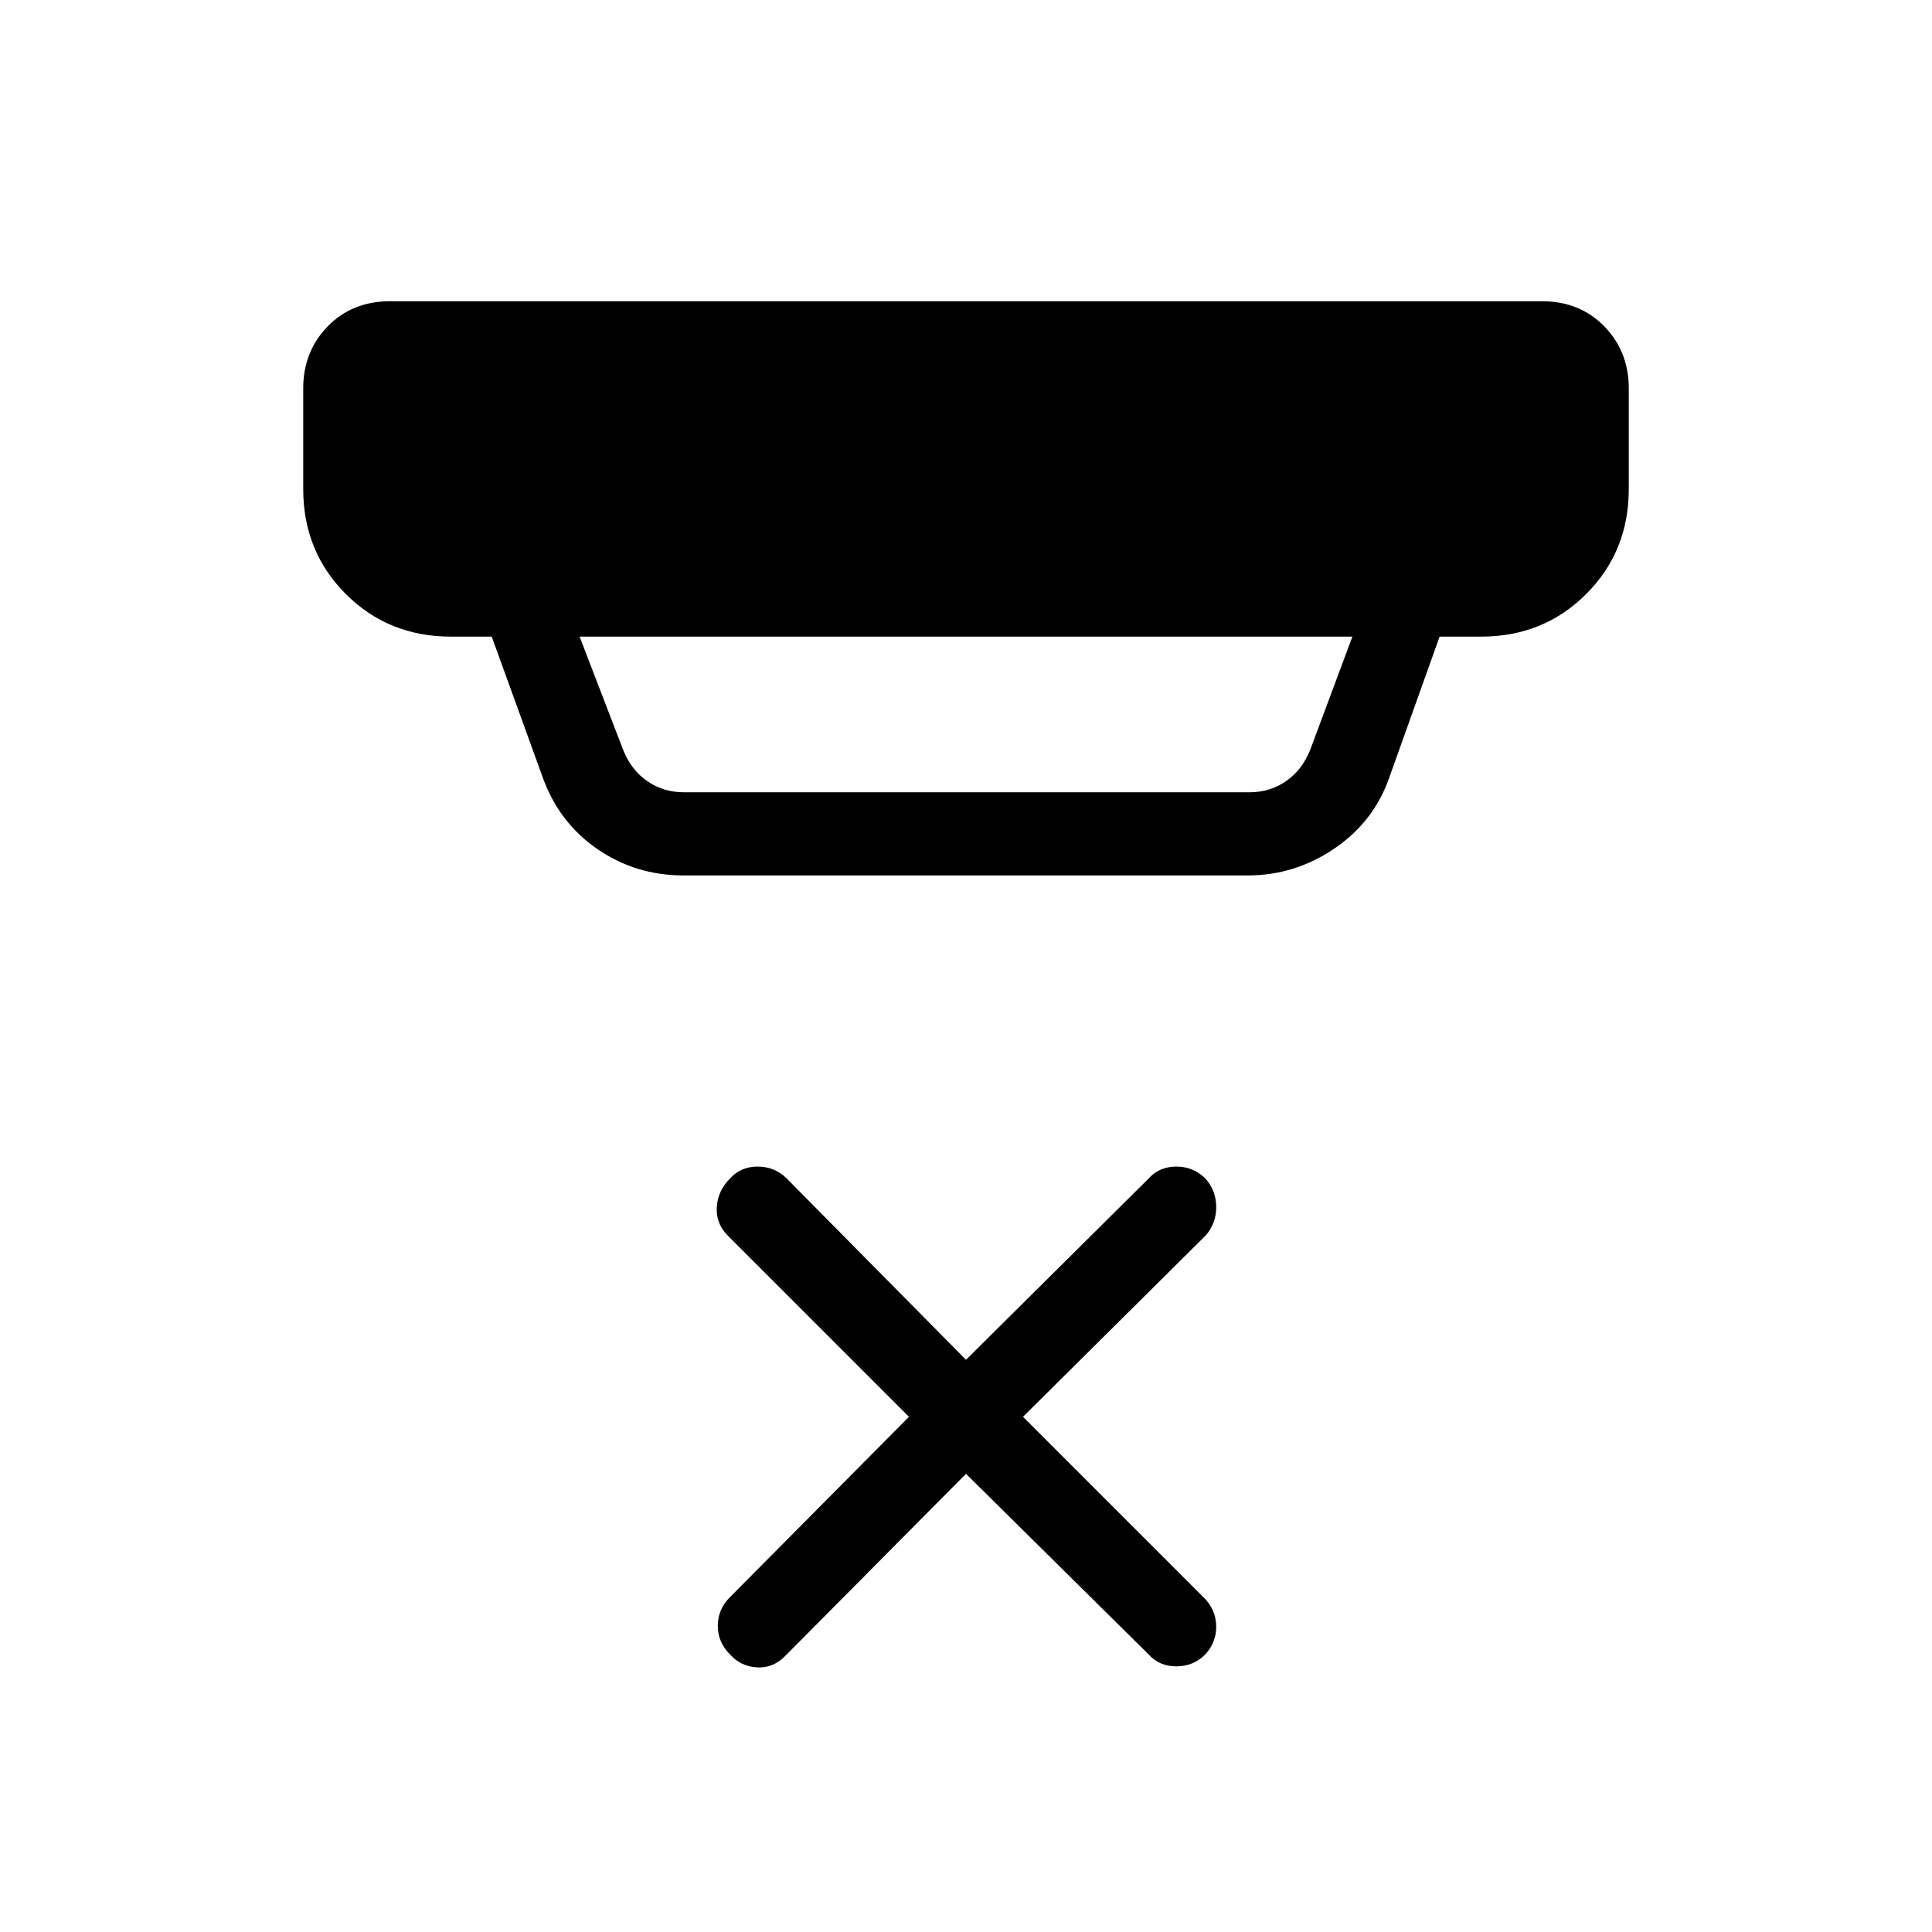 <svg xmlns="http://www.w3.org/2000/svg" height="40" viewBox="0 -960 960 960" width="40"><path d="M480-227.67 390-137q-6 6-14 5.5t-13.33-6.5q-6-6-6-14.17 0-8.16 6-14.16l89-89.67-90-90q-6-6-5.5-14.17.5-8.16 6.5-14.16 5.33-6 13.83-6t14.5 6l89 90 90.67-90q5.33-6 13.83-6t14.5 6q5.33 6 5.33 14.16 0 8.17-5.33 14.17l-90.67 90L599-165.33q5.33 6 5.33 13.66 0 7.67-5.33 13.67-6 6-14.5 6t-13.83-6L480-227.67Zm-192-416 21.67 56.34q4 10 12 15.5t18 5.5H621q10 0 18-5.5t12-15.5l21-56.34H288ZM339.67-525q-24 0-43.17-13.33-19.17-13.34-27.17-36.34l-25-69H224q-31 0-52.17-21.16Q150.67-686 150.67-717v-50q0-18.33 12.16-30.83 12.17-12.5 31.17-12.5h572q19 0 31.17 12.5 12.16 12.5 12.16 30.83v50q0 31-21.16 52.17Q767-643.67 736-643.67h-20.67l-25 70q-7.66 22-27.33 35.34Q643.33-525 620-525H339.67Z"/></svg>